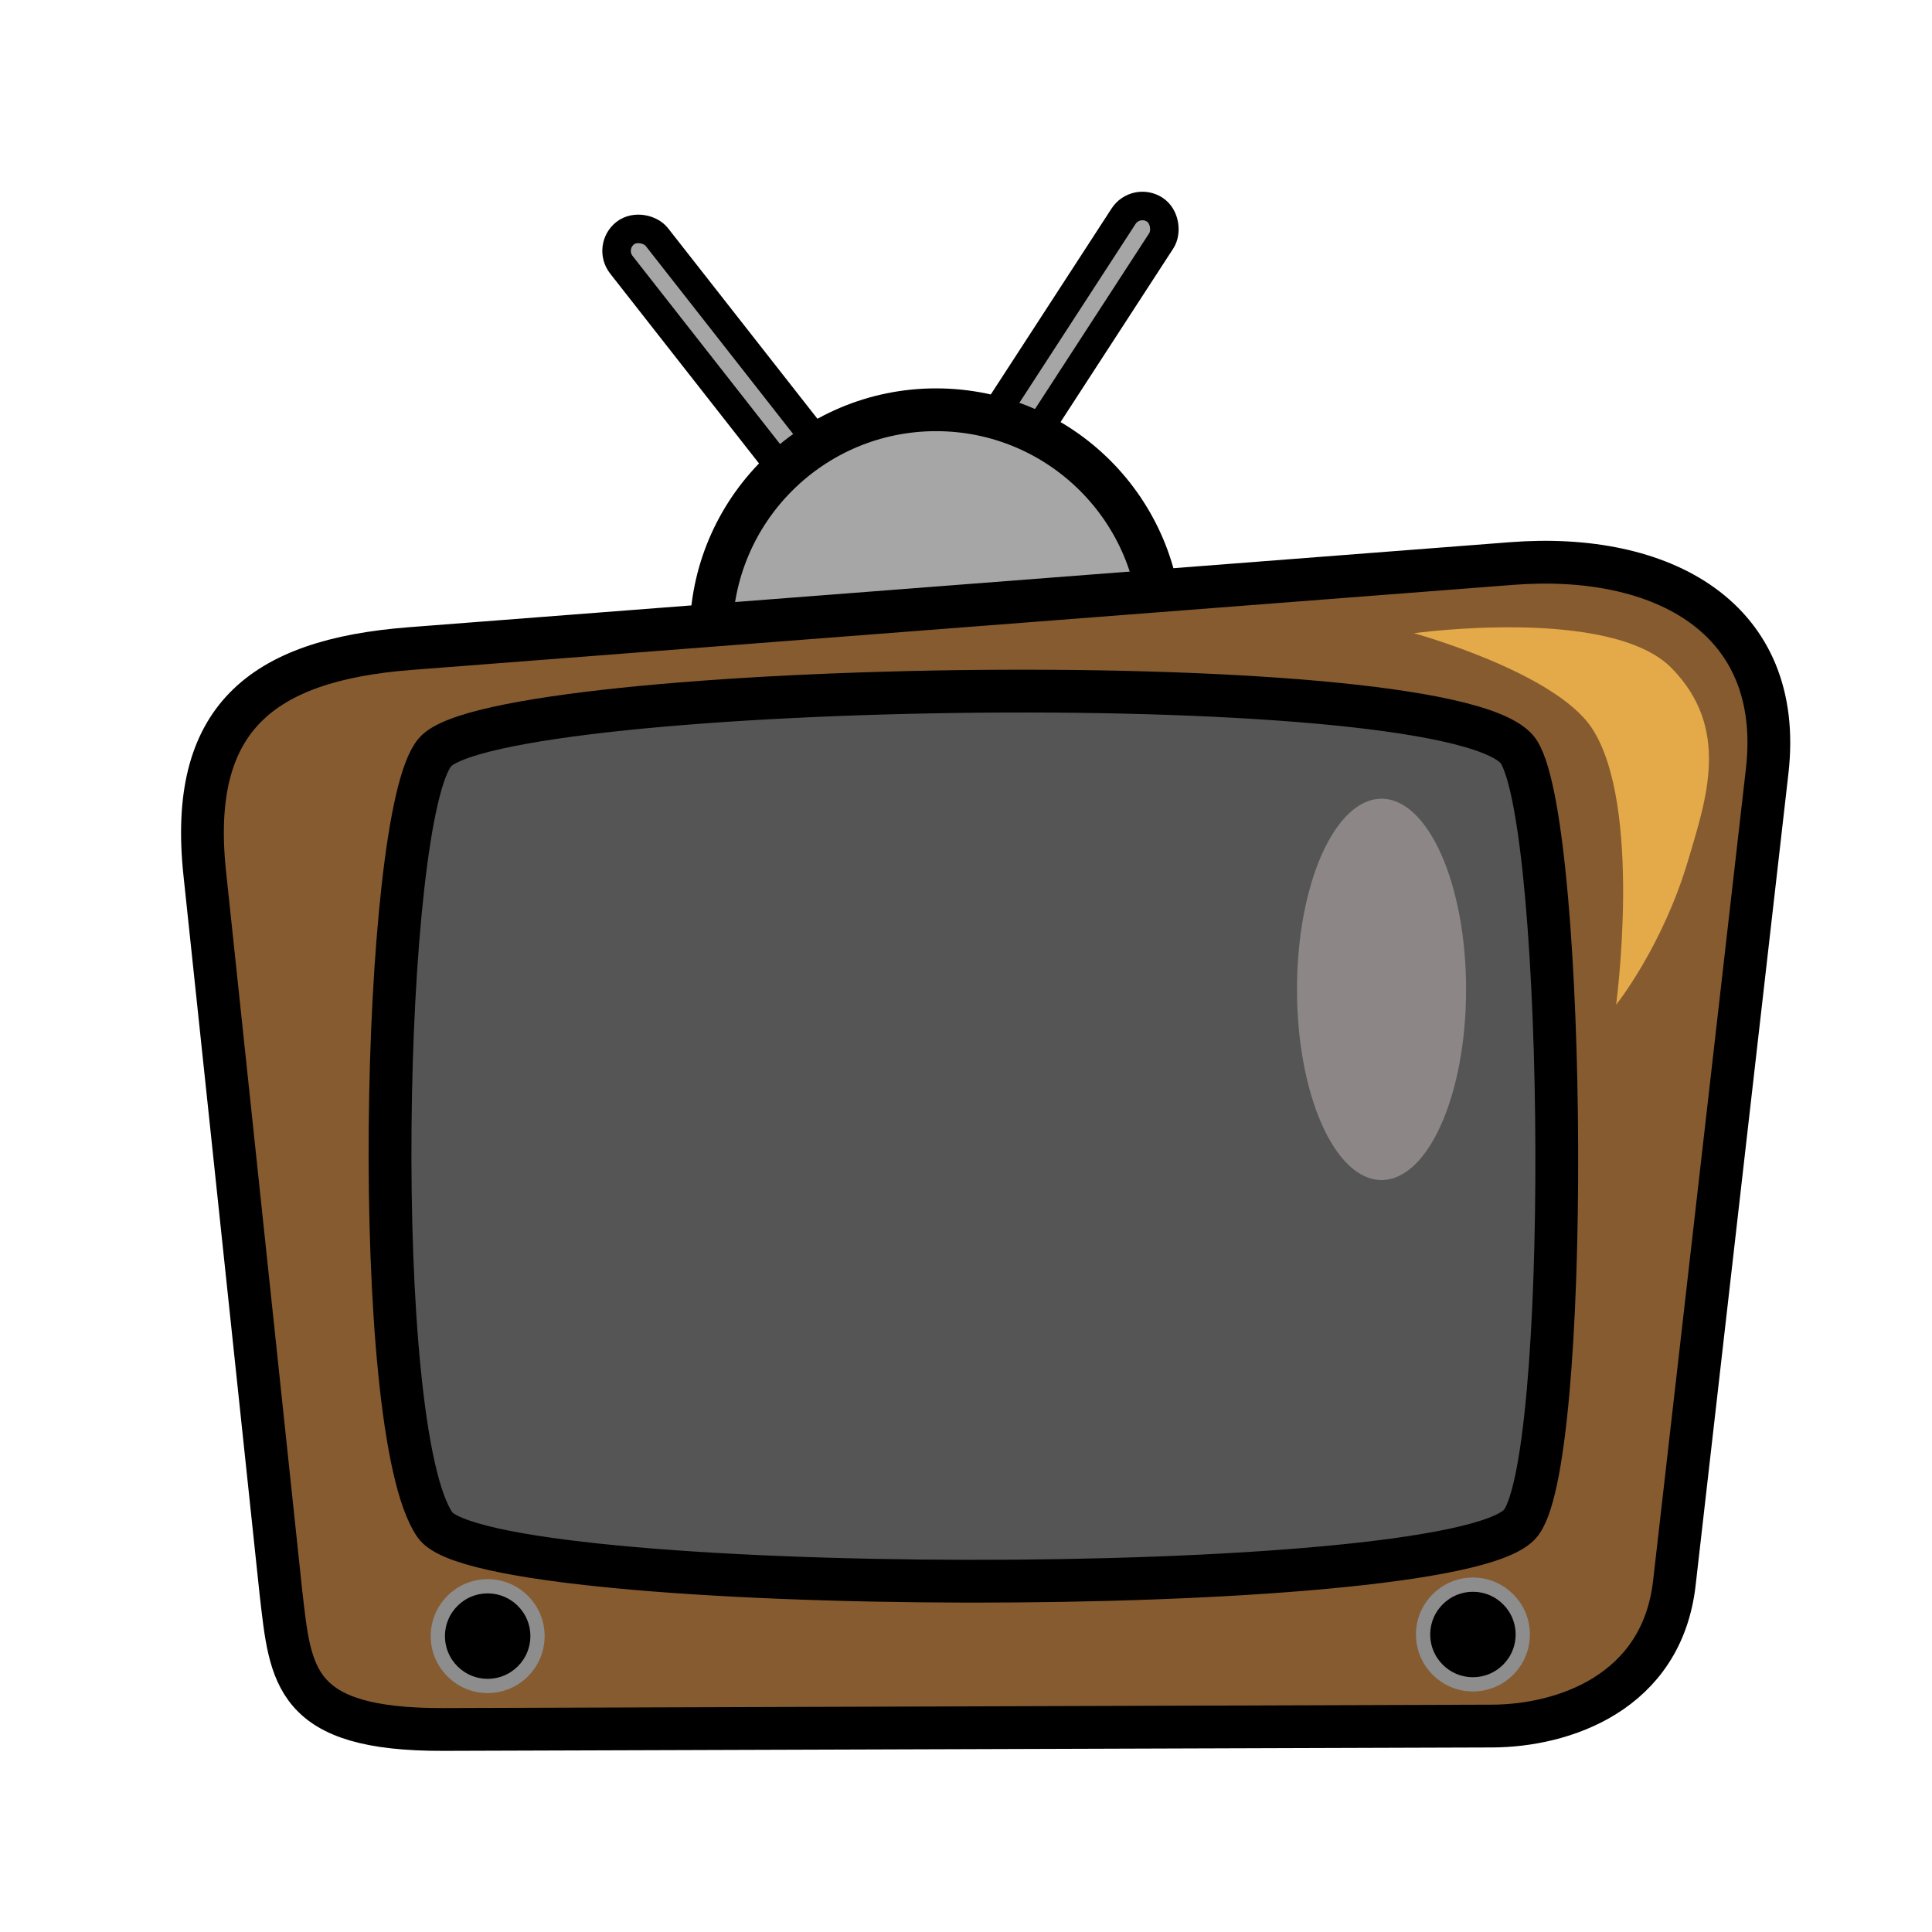 <?xml version="1.0" encoding="UTF-8" standalone="no"?>
<svg
   xmlns:dc="http://purl.org/dc/elements/1.1/"
   xmlns:cc="http://creativecommons.org/ns#"
   xmlns:rdf="http://www.w3.org/1999/02/22-rdf-syntax-ns#"
   xmlns:svg="http://www.w3.org/2000/svg"
   xmlns="http://www.w3.org/2000/svg"
   id="svg8"
   version="1.1"
   viewBox="0 0 135.467 135.467"
   height="512"
   width="512">
  <defs
     id="defs2" />
  <rect
     style="fill:#a6a6a6;fill-opacity:1;fill-rule:nonzero;stroke:#000000;stroke-width:2;stroke-linecap:butt;stroke-linejoin:round;stroke-miterlimit:4;stroke-dasharray:none;stroke-opacity:1"
     id="rect4589"
     width="3.156"
     height="29.752"
     x="22.835"
     y="39.912"
     ry="1.578"
     transform="rotate(-38.095)" />
  <rect
     style="fill:#a6a6a6;fill-opacity:1;fill-rule:nonzero;stroke:#000000;stroke-width:2;stroke-linecap:butt;stroke-linejoin:round;stroke-miterlimit:4;stroke-dasharray:none;stroke-opacity:1"
     id="rect4589-6"
     width="3.156"
     height="29.752"
     x="74.327"
     y="-31.774"
     ry="1.578"
     transform="rotate(33.004)" />
  <circle
     style="fill:#a6a6a6;fill-opacity:1;fill-rule:nonzero;stroke:#000000;stroke-width:3;stroke-linecap:butt;stroke-linejoin:round;stroke-miterlimit:4;stroke-dasharray:none;stroke-opacity:1"
     id="path4587"
     cx="65.637"
     cy="44.51"
     r="15.778" />
  <path
     style="fill:#865b30;fill-opacity:1;fill-rule:nonzero;stroke:#000000;stroke-width:3;stroke-linecap:butt;stroke-linejoin:round;stroke-miterlimit:4;stroke-dasharray:none;stroke-opacity:1"
     d="m 28.769,45.476 77.24,-5.964 c 10.531,-0.813 19.131,3.789 17.901,14.553 l -6.509,56.942 c -0.881,7.705 -7.805,10.004 -12.786,10.02 l -73.52,0.239 c -10.561,0.034 -10.716,-3.779 -11.391,-9.543 L 14.355,61.223 C 13.214,50.448 18.237,46.29 28.769,45.476 Z"
     id="rect4504" />
  <path
     style="fill:#555555;fill-opacity:1;fill-rule:nonzero;stroke:#000000;stroke-width:3;stroke-linecap:butt;stroke-linejoin:round;stroke-miterlimit:4;stroke-dasharray:none;stroke-opacity:1"
     d="m 30.497,52.752 c 4.292,-5.057 72.15,-6.356 76.021,0 3.355,5.508 3.681,50.432 0,54.168 -5.29,5.368 -72.45,5.168 -76.021,0 -4.61,-6.673 -3.767,-49.729 0,-54.168 z"
     id="rect4532" />
  <ellipse
     style="fill:#8c8686;fill-opacity:1;fill-rule:nonzero;stroke:none;stroke-width:2;stroke-linecap:butt;stroke-linejoin:round;stroke-miterlimit:4;stroke-dasharray:none;stroke-opacity:1"
     id="path4535"
     cx="96.87"
     cy="69.374"
     rx="5.928"
     ry="13.368" />
  <path
     style="fill:#e4a948;fill-opacity:1;fill-rule:nonzero;stroke:none;stroke-width:2;stroke-linecap:butt;stroke-linejoin:round;stroke-miterlimit:4;stroke-dasharray:none;stroke-opacity:1"
     d="m 118.379,60.287 c -1.807,6.106 -5.061,10.165 -5.061,10.165 0,0 1.877,-13.991 -1.706,-19.407 -2.599,-3.928 -12.471,-6.645 -12.471,-6.645 0,0 13.798,-1.911 18.072,2.45 4.136,4.22 2.438,9.139 1.166,13.437 z"
     id="path4537" />
  <circle
     style="fill:#000000;fill-opacity:1;fill-rule:nonzero;stroke:#8d8d8d;stroke-width:1;stroke-linecap:butt;stroke-linejoin:round;stroke-miterlimit:4;stroke-dasharray:none;stroke-opacity:1"
     id="path4540"
     cx="34.194"
     cy="114.72"
     r="3.494" />
  <circle
     style="fill:#000000;fill-opacity:1;fill-rule:nonzero;stroke:#8d8d8d;stroke-width:1;stroke-linecap:butt;stroke-linejoin:round;stroke-miterlimit:4;stroke-dasharray:none;stroke-opacity:1"
     id="path4540-3"
     cx="103.278"
     cy="114.607"
     r="3.494" />
</svg>
